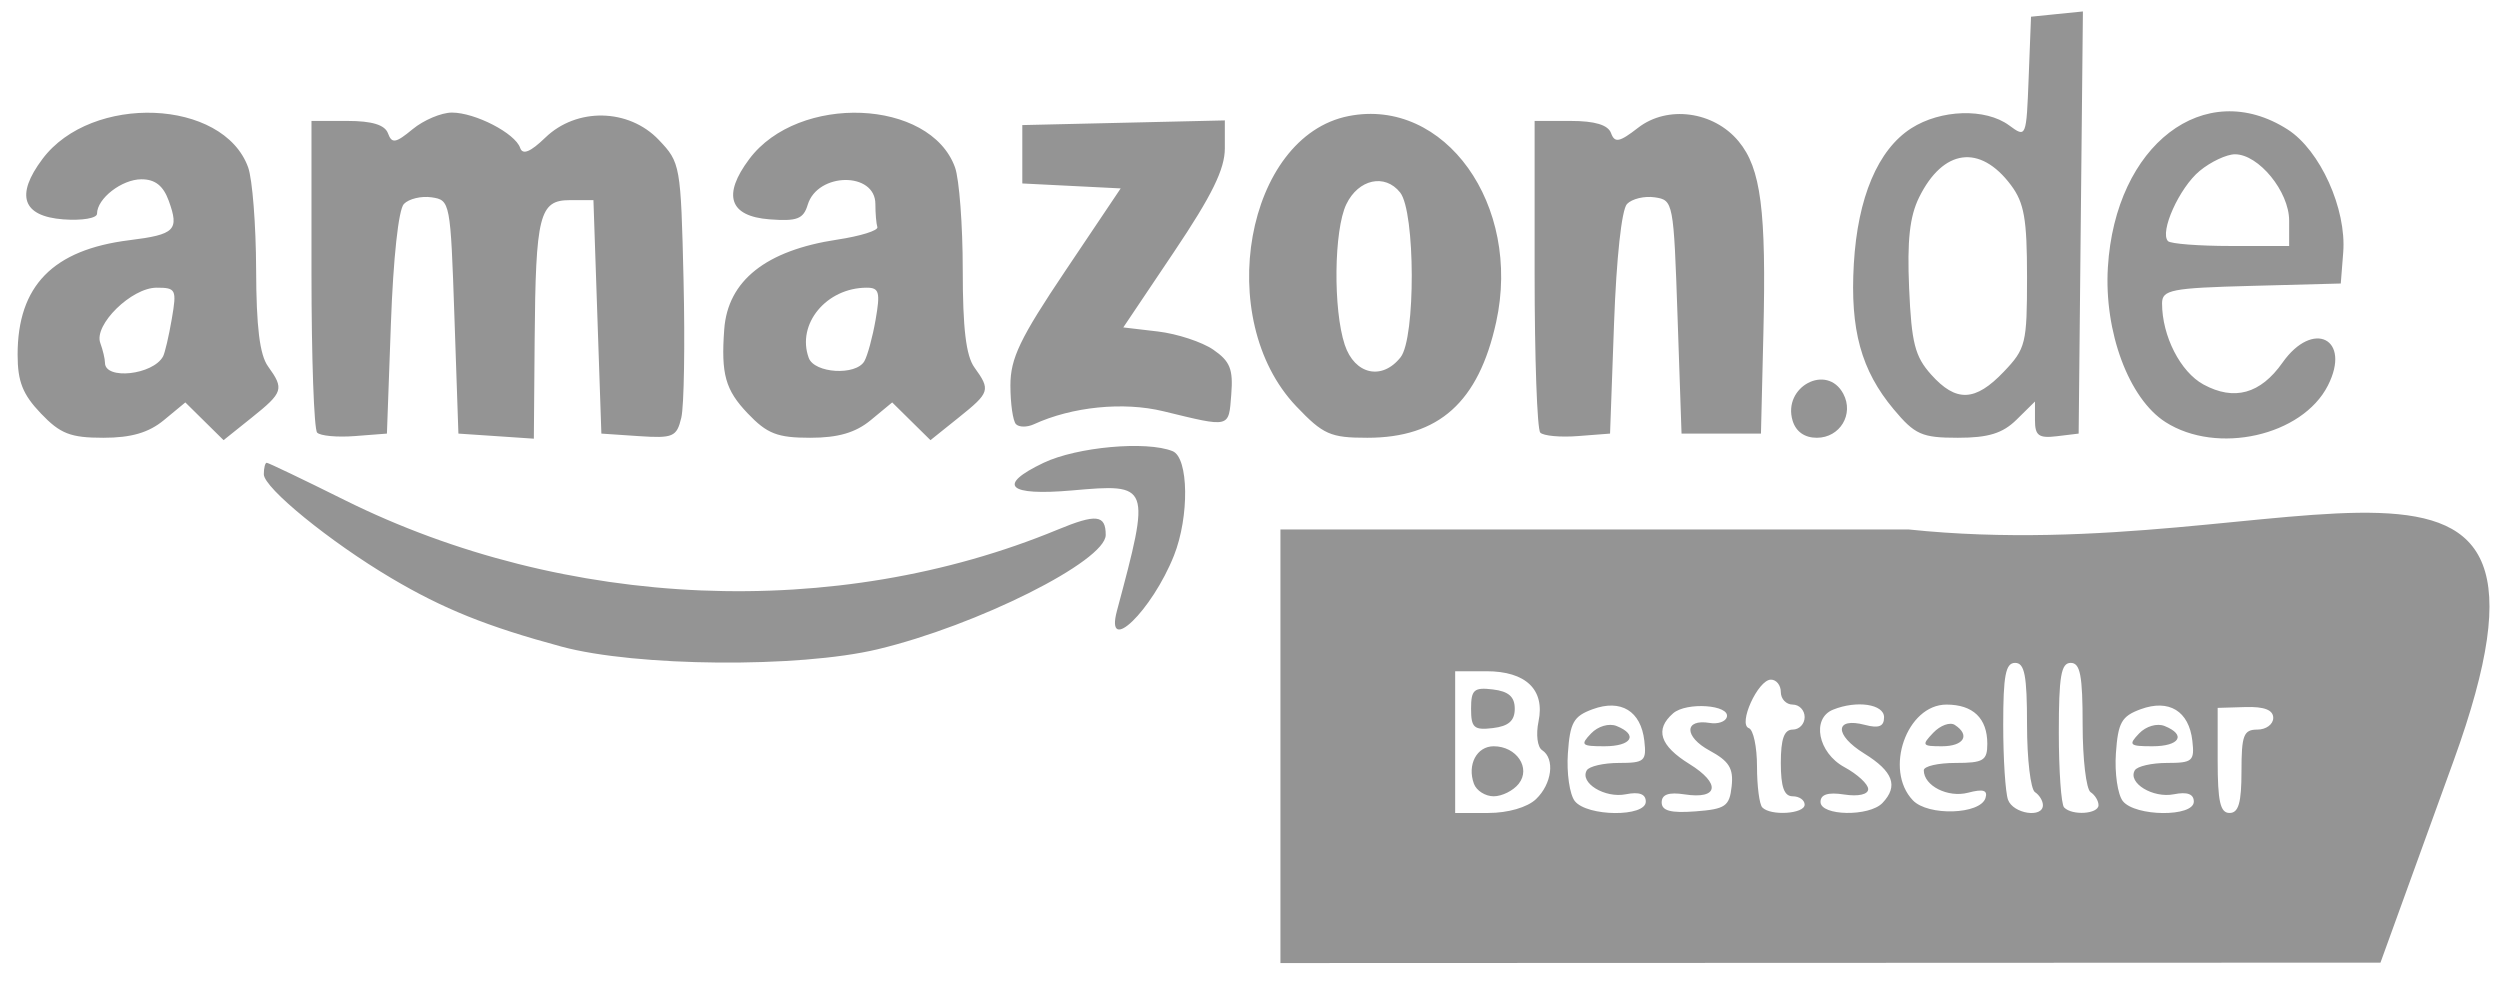 <svg width="91" height="36" viewBox="0 0 91 36" fill="none" xmlns="http://www.w3.org/2000/svg">
<path d="M46.608 27.164V19.273H69.478C83.505 20.742 94.491 13.397 89.313 27.688L86.649 35.04L66.629 35.048L46.608 35.055V27.164ZM55.909 29.09C56.493 28.535 56.608 27.614 56.132 27.305C55.961 27.194 55.904 26.734 56.002 26.262C56.244 25.107 55.544 24.433 54.104 24.433H52.968V27.012V29.592H54.175C54.891 29.592 55.595 29.388 55.909 29.09ZM53.651 28.53C53.398 27.838 53.752 27.164 54.37 27.164C55.204 27.164 55.734 27.958 55.281 28.53C55.083 28.78 54.673 28.985 54.37 28.985C54.066 28.985 53.743 28.78 53.651 28.53ZM53.547 25.799C53.547 25.106 53.653 25.012 54.342 25.096C54.914 25.165 55.137 25.362 55.137 25.799C55.137 26.235 54.914 26.433 54.342 26.502C53.653 26.585 53.547 26.491 53.547 25.799ZM59.907 29.179C59.907 28.902 59.669 28.814 59.183 28.911C58.418 29.065 57.49 28.497 57.759 28.04C57.846 27.892 58.374 27.771 58.931 27.771C59.859 27.771 59.938 27.702 59.854 26.967C59.73 25.881 59.004 25.437 57.971 25.816C57.276 26.071 57.148 26.3 57.071 27.42C57.021 28.139 57.135 28.921 57.323 29.16C57.773 29.728 59.907 29.745 59.907 29.179V29.179ZM57.915 26.698C58.166 26.434 58.569 26.316 58.844 26.427C59.643 26.749 59.393 27.164 58.4 27.164C57.564 27.164 57.515 27.117 57.915 26.698ZM63.032 28.623C63.104 27.97 62.943 27.708 62.228 27.32C61.295 26.814 61.298 26.159 62.232 26.315C62.529 26.365 62.81 26.269 62.857 26.102C62.983 25.655 61.386 25.543 60.901 25.965C60.227 26.553 60.418 27.143 61.497 27.811C62.649 28.525 62.555 29.106 61.318 28.915C60.743 28.827 60.485 28.917 60.485 29.207C60.485 29.514 60.817 29.602 61.714 29.534C62.806 29.451 62.953 29.35 63.032 28.623H63.032ZM65.689 29.289C65.689 29.122 65.494 28.985 65.255 28.985C64.942 28.985 64.822 28.648 64.822 27.771C64.822 26.895 64.942 26.557 65.255 26.557C65.494 26.557 65.689 26.352 65.689 26.102C65.689 25.852 65.494 25.647 65.255 25.647C65.017 25.647 64.822 25.442 64.822 25.192C64.822 24.941 64.659 24.737 64.46 24.739C63.99 24.742 63.254 26.363 63.659 26.505C63.822 26.561 63.955 27.188 63.955 27.898C63.955 28.607 64.041 29.279 64.147 29.39C64.45 29.708 65.689 29.626 65.689 29.289ZM68.522 29.228C69.109 28.612 68.913 28.081 67.858 27.428C66.758 26.747 66.778 26.094 67.889 26.387C68.391 26.519 68.58 26.442 68.58 26.108C68.58 25.631 67.588 25.483 66.725 25.831C65.929 26.151 66.174 27.402 67.135 27.923C67.612 28.182 68.002 28.542 68.002 28.724C68.002 28.918 67.645 28.999 67.135 28.921C66.543 28.829 66.267 28.915 66.267 29.19C66.267 29.702 68.042 29.733 68.522 29.228ZM72.272 29.048C72.361 28.763 72.188 28.71 71.64 28.854C70.905 29.048 70.026 28.603 70.026 28.038C70.026 27.891 70.546 27.771 71.182 27.771C72.196 27.771 72.338 27.685 72.338 27.073C72.338 26.145 71.819 25.647 70.852 25.647C69.405 25.647 68.571 28.022 69.628 29.131C70.18 29.712 72.083 29.651 72.272 29.048ZM70.37 26.673C70.627 26.403 70.98 26.274 71.154 26.387C71.728 26.76 71.485 27.164 70.686 27.164C69.963 27.164 69.939 27.126 70.37 26.673ZM74.362 29.307C74.362 29.15 74.232 28.937 74.073 28.834C73.914 28.73 73.784 27.63 73.784 26.388C73.784 24.582 73.697 24.129 73.35 24.129C73.004 24.129 72.917 24.582 72.917 26.381C72.917 27.619 72.996 28.848 73.092 29.112C73.279 29.623 74.362 29.789 74.362 29.307ZM76.386 29.307C76.386 29.15 76.256 28.937 76.097 28.834C75.938 28.73 75.808 27.63 75.808 26.388C75.808 24.582 75.721 24.129 75.374 24.129C75.023 24.129 74.941 24.613 74.941 26.658C74.941 28.049 75.027 29.279 75.133 29.39C75.425 29.696 76.386 29.632 76.386 29.307ZM79.855 29.179C79.855 28.902 79.617 28.814 79.131 28.911C78.367 29.065 77.439 28.497 77.707 28.04C77.794 27.892 78.322 27.771 78.88 27.771C79.807 27.771 79.886 27.702 79.802 26.967C79.679 25.881 78.952 25.437 77.919 25.816C77.224 26.071 77.096 26.3 77.019 27.42C76.969 28.139 77.083 28.921 77.271 29.16C77.721 29.728 79.855 29.745 79.855 29.179V29.179ZM77.863 26.698C78.114 26.434 78.518 26.316 78.792 26.427C79.591 26.749 79.341 27.164 78.348 27.164C77.512 27.164 77.463 27.117 77.863 26.698ZM81.59 28.075C81.59 26.76 81.667 26.557 82.168 26.557C82.486 26.557 82.746 26.366 82.746 26.132C82.746 25.843 82.423 25.716 81.734 25.737L80.723 25.767V27.68C80.723 29.177 80.817 29.592 81.156 29.592C81.484 29.592 81.59 29.221 81.59 28.075ZM20.444 23.538C17.727 22.805 16.133 22.163 14.241 21.042C12.011 19.721 9.603 17.759 9.603 17.264C9.603 17.034 9.65 16.845 9.709 16.845C9.767 16.845 11.04 17.454 12.538 18.199C20.59 22.204 30.439 22.614 38.496 19.28C39.905 18.697 40.248 18.735 40.248 19.472C40.248 20.423 35.567 22.769 31.94 23.635C29.076 24.319 23.151 24.269 20.444 23.538ZM40.657 22.232C41.89 17.624 41.881 17.6 39.032 17.851C36.679 18.058 36.27 17.665 37.987 16.846C39.202 16.268 41.731 16.039 42.682 16.422C43.269 16.659 43.297 18.802 42.732 20.223C41.932 22.232 40.211 23.899 40.657 22.232ZM1.486 15.047C0.825 14.354 0.641 13.887 0.641 12.908C0.641 10.404 1.926 9.089 4.712 8.743C6.374 8.536 6.53 8.38 6.143 7.31C5.944 6.761 5.646 6.526 5.15 6.526C4.434 6.526 3.532 7.225 3.532 7.779C3.532 7.944 2.979 8.036 2.303 7.985C0.816 7.872 0.553 7.111 1.544 5.789C3.333 3.4 8.128 3.594 9.032 6.091C9.187 6.519 9.318 8.192 9.323 9.808C9.33 11.911 9.453 12.916 9.757 13.337C10.35 14.161 10.311 14.282 9.16 15.204L8.138 16.022L7.442 15.335L6.746 14.648L5.967 15.292C5.412 15.75 4.777 15.935 3.76 15.935C2.566 15.935 2.192 15.789 1.486 15.047ZM5.935 12.974C6.002 12.85 6.146 12.236 6.253 11.61C6.438 10.535 6.407 10.472 5.7 10.472C4.787 10.472 3.409 11.824 3.65 12.483C3.744 12.739 3.821 13.065 3.821 13.206C3.821 13.839 5.57 13.647 5.935 12.974ZM11.544 15.747C11.43 15.627 11.338 13.026 11.338 9.966V4.402H12.648C13.542 4.402 14.01 4.545 14.123 4.854C14.263 5.236 14.402 5.213 15.02 4.702C15.423 4.37 16.066 4.098 16.45 4.098C17.297 4.098 18.753 4.851 18.933 5.382C19.024 5.649 19.305 5.535 19.85 5.009C20.991 3.906 22.886 3.944 23.979 5.091C24.767 5.918 24.782 6.003 24.881 10.188C24.936 12.53 24.9 14.787 24.799 15.206C24.633 15.902 24.501 15.959 23.254 15.875L21.89 15.783L21.745 11.534L21.601 7.285H20.746C19.632 7.285 19.498 7.818 19.461 12.385L19.432 15.968L18.059 15.875L16.686 15.783L16.541 11.534C16.399 7.347 16.387 7.283 15.713 7.183C15.337 7.127 14.882 7.236 14.701 7.425C14.506 7.629 14.315 9.391 14.229 11.775L14.084 15.783L12.917 15.873C12.275 15.923 11.657 15.866 11.544 15.747ZM27.216 15.047C26.402 14.193 26.243 13.622 26.362 11.989C26.492 10.216 27.88 9.114 30.477 8.722C31.319 8.595 31.976 8.39 31.936 8.267C31.896 8.144 31.864 7.766 31.864 7.427C31.864 6.244 29.76 6.267 29.401 7.453C29.245 7.972 29.012 8.061 28.009 7.984C26.547 7.872 26.289 7.103 27.274 5.789C29.063 3.4 33.858 3.594 34.762 6.091C34.917 6.519 35.044 8.2 35.044 9.826C35.044 11.957 35.163 12.948 35.468 13.373C36.064 14.199 36.036 14.286 34.89 15.204L33.869 16.022L33.172 15.335L32.476 14.648L31.697 15.292C31.143 15.75 30.508 15.935 29.49 15.935C28.296 15.935 27.922 15.789 27.216 15.047ZM31.461 13.151C31.576 12.955 31.762 12.272 31.873 11.633C32.047 10.635 32.002 10.472 31.55 10.472C30.081 10.472 28.988 11.796 29.438 13.027C29.643 13.589 31.149 13.681 31.461 13.151ZM47.184 14.79C44.153 11.607 45.352 4.961 49.089 4.225C52.59 3.536 55.398 7.458 54.46 11.726C53.82 14.638 52.374 15.935 49.769 15.935C48.426 15.935 48.164 15.819 47.184 14.79ZM50.982 13.004C51.532 12.307 51.52 7.709 50.966 7.008C50.413 6.308 49.445 6.519 49.005 7.437C48.554 8.375 48.523 11.267 48.949 12.551C49.31 13.636 50.307 13.858 50.982 13.004ZM56.066 15.747C55.952 15.627 55.86 13.026 55.86 9.966V4.402H57.17C58.052 4.402 58.533 4.546 58.642 4.845C58.776 5.212 58.946 5.179 59.626 4.651C60.694 3.822 62.379 4.049 63.285 5.144C64.099 6.127 64.296 7.652 64.187 12.141L64.099 15.783H62.654H61.208L61.063 11.534C60.921 7.347 60.909 7.283 60.235 7.183C59.859 7.127 59.404 7.236 59.223 7.425C59.028 7.63 58.837 9.393 58.751 11.776L58.606 15.783L57.439 15.873C56.797 15.923 56.179 15.866 56.066 15.747ZM65.251 15.313C64.878 14.078 66.5 13.216 67.096 14.333C67.492 15.076 66.975 15.935 66.132 15.935C65.688 15.935 65.372 15.712 65.251 15.313ZM68.93 14.898C67.745 13.481 67.34 12.005 67.479 9.609C67.619 7.19 68.357 5.446 69.569 4.67C70.646 3.981 72.271 3.931 73.129 4.561C73.757 5.023 73.759 5.017 73.844 2.816L73.929 0.608L74.873 0.512L75.818 0.417L75.74 8.1L75.663 15.783L74.868 15.879C74.21 15.958 74.073 15.858 74.073 15.295V14.615L73.404 15.275C72.898 15.774 72.376 15.935 71.266 15.935C69.956 15.935 69.703 15.822 68.93 14.898ZM72.939 13.53C73.74 12.69 73.784 12.508 73.784 10.081C73.784 7.967 73.681 7.382 73.198 6.737C72.072 5.234 70.728 5.415 69.855 7.185C69.512 7.883 69.417 8.747 69.492 10.492C69.579 12.487 69.703 12.975 70.294 13.635C71.203 14.65 71.898 14.623 72.939 13.53ZM78.822 15.363C77.489 14.51 76.584 12.076 76.727 9.728C76.997 5.269 80.248 2.779 83.272 4.714C84.454 5.471 85.418 7.606 85.293 9.19L85.204 10.32L81.951 10.406C79.03 10.483 78.699 10.548 78.699 11.043C78.699 12.231 79.368 13.54 80.207 13.996C81.326 14.603 82.282 14.338 83.084 13.199C84.195 11.622 85.6 12.33 84.736 14.032C83.805 15.867 80.7 16.566 78.822 15.363ZM83.325 8.03C83.325 6.973 82.216 5.616 81.353 5.616C81.049 5.616 80.471 5.888 80.068 6.221C79.33 6.83 78.601 8.447 78.915 8.777C79.008 8.874 80.038 8.954 81.204 8.954H83.325V8.03ZM36.98 15.438C36.87 15.322 36.779 14.689 36.779 14.031C36.779 13.042 37.124 12.322 38.786 9.847L40.793 6.858L39.003 6.768L37.212 6.678V5.616V4.553L40.898 4.468L44.584 4.383V5.399C44.584 6.157 44.117 7.11 42.736 9.166L40.888 11.918L42.154 12.067C42.85 12.15 43.754 12.447 44.163 12.728C44.776 13.15 44.891 13.437 44.818 14.36C44.721 15.587 44.805 15.567 42.344 14.969C40.89 14.616 39.023 14.804 37.631 15.444C37.384 15.557 37.091 15.555 36.98 15.438Z" fill="#949494"/>
</svg>
